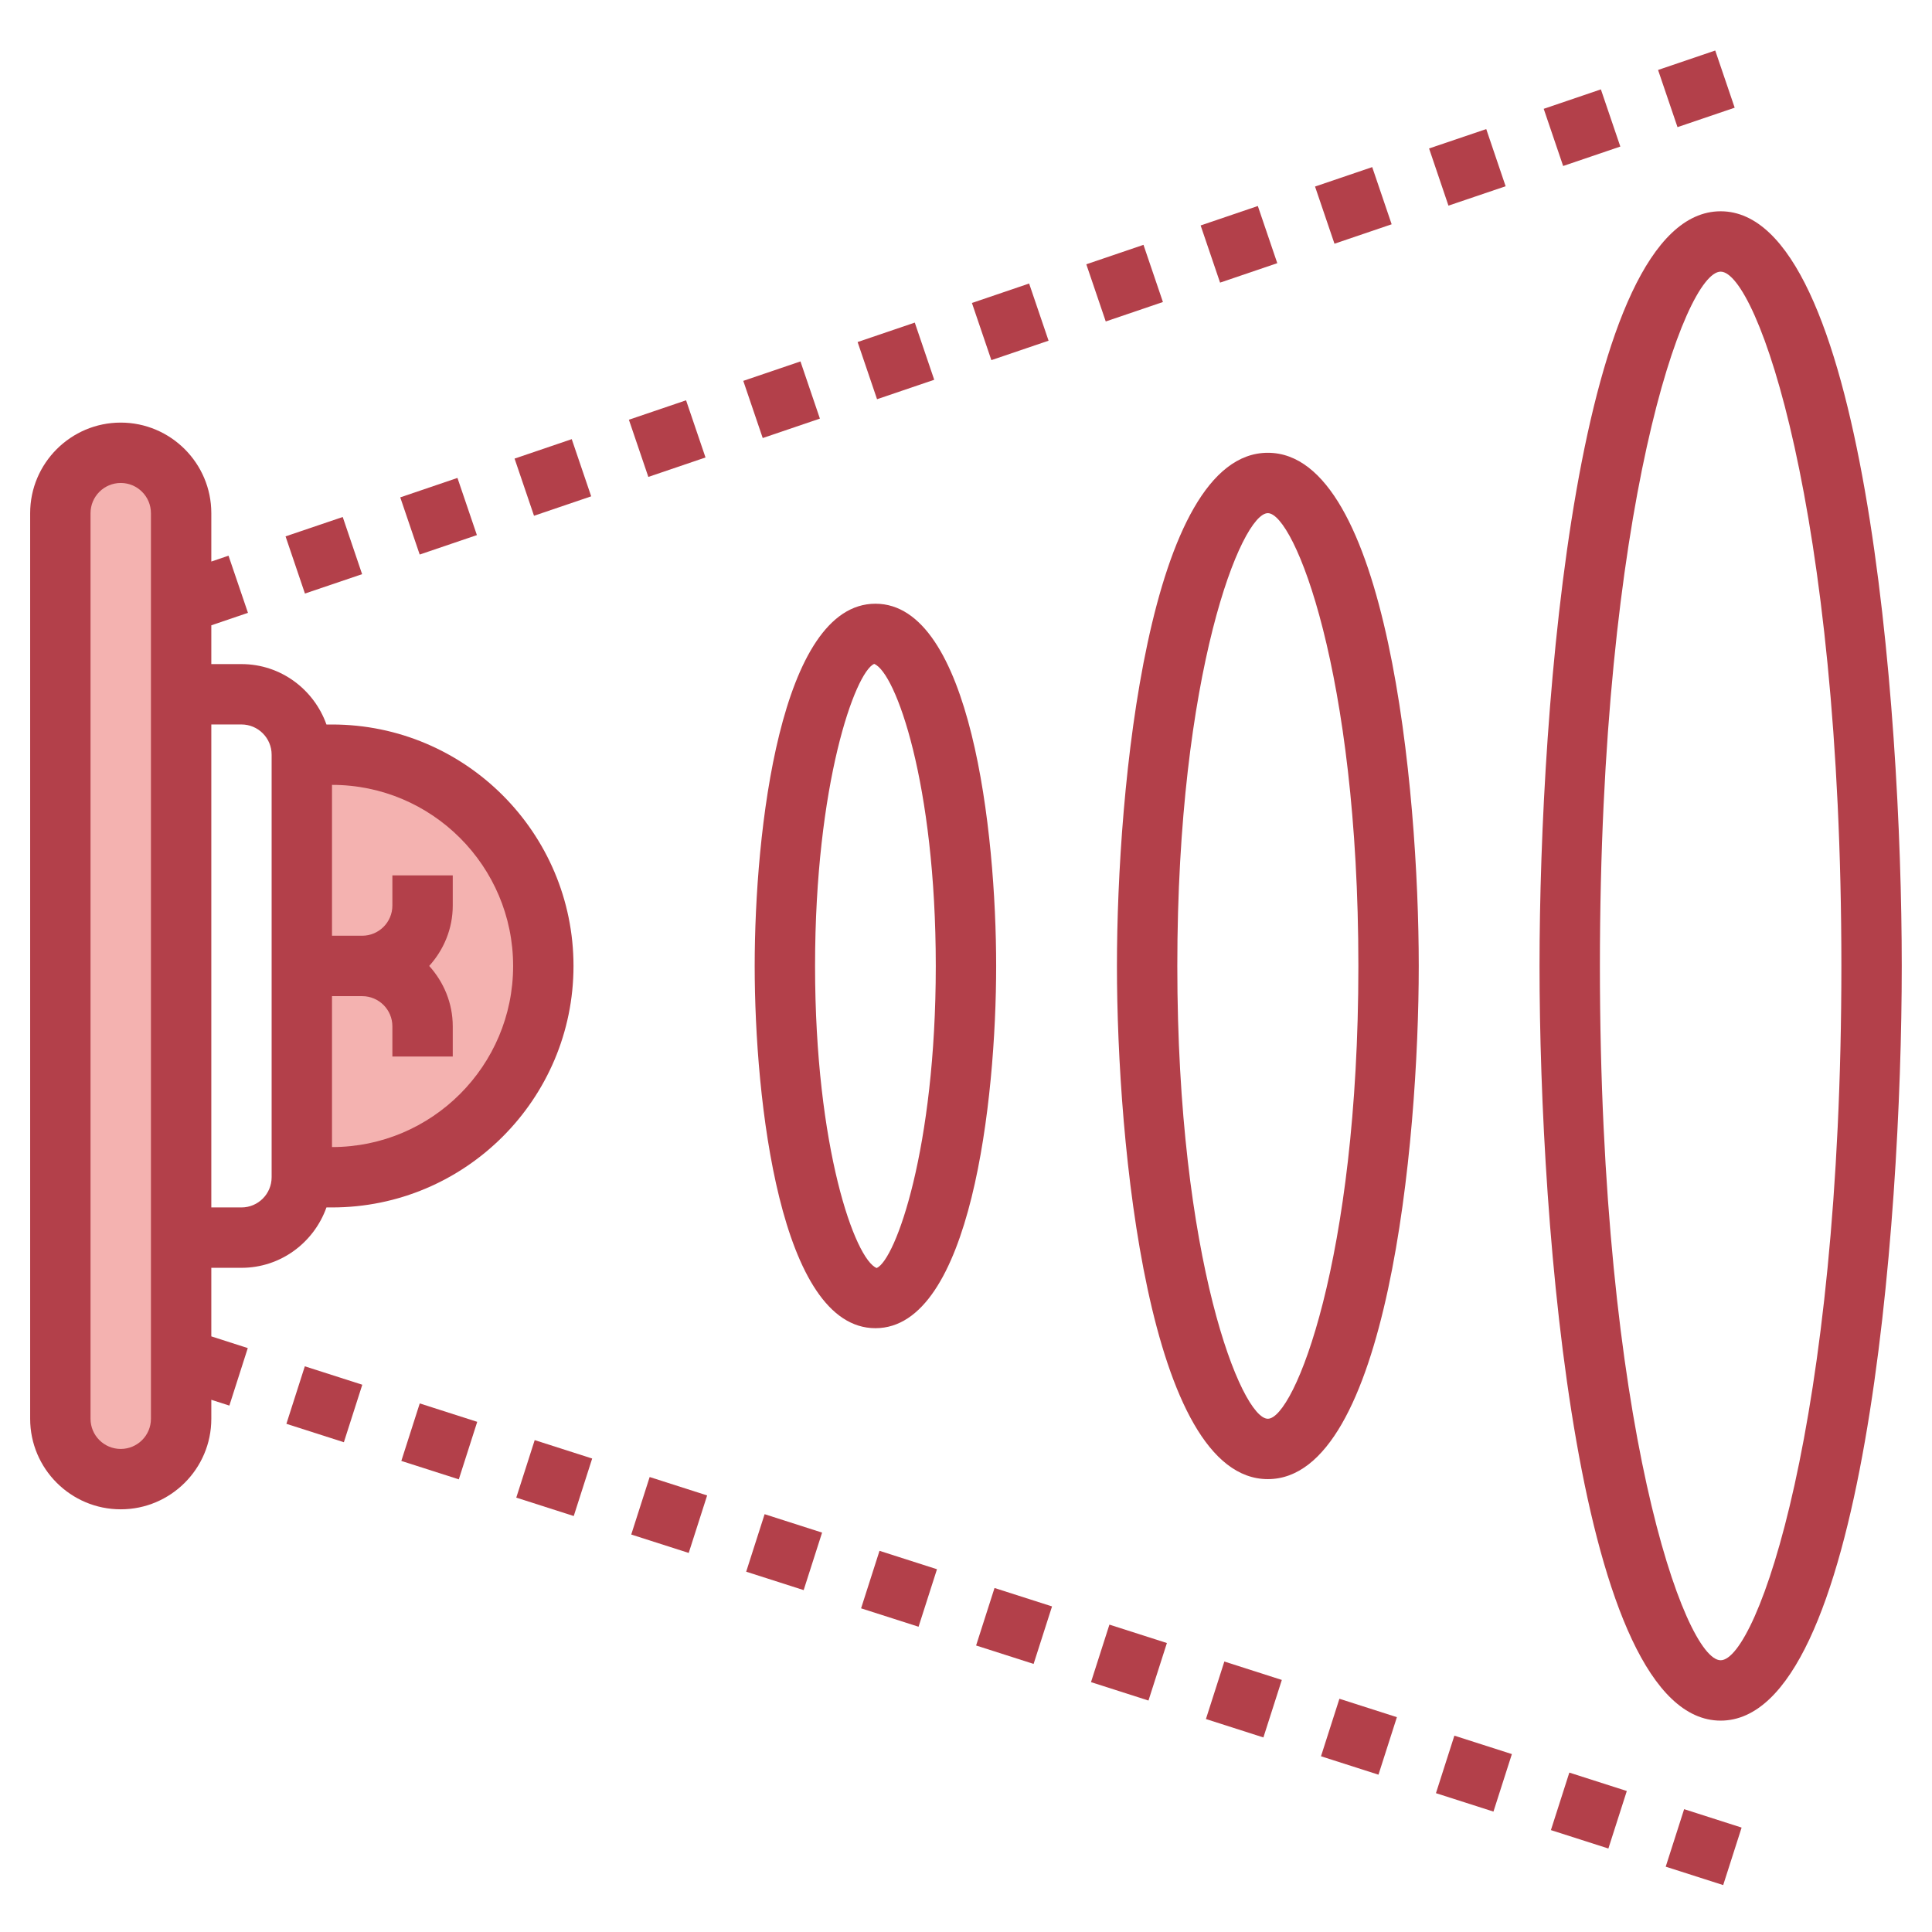 <svg id="Layer_3" enable-background="new 0 0 64 64" height="512" viewBox="0 0 64 64" width="512" xmlns="http://www.w3.org/2000/svg"><g><path d="m4 49c-1.105 0-2-.895-2-2v-30c0-1.105.895-2 2-2 1.105 0 2 .895 2 2v30c0 1.105-.895 2-2 2z" fill="#f4b2b0"/><path d="m10 25h1c3.866 0 7 3.134 7 7 0 3.866-3.134 7-7 7h-1" fill="#f4b2b0"/><g fill="#b3404a"><path d="m.999 47c0 1.653 1.346 2.998 3.001 2.998 1.653 0 3-1.345 3-2.998v-.63l.598.192.61-1.905-1.208-.388v-2.271h.999c1.301 0 2.401-.839 2.815-2h.186c4.41 0 7.998-3.588 7.998-7.999s-3.588-7.999-7.998-7.999h-.186c-.414-1.162-1.513-2.001-2.815-2.001h-.999v-1.285l1.214-.413-.644-1.893-.57.194v-1.603c0-1.654-1.347-3-3.002-3-1.654.001-2.999 1.347-2.999 3zm15.999-15c0 3.308-2.69 5.998-5.998 5.998h-.002v-4.999h1.001c.551 0 .999.448.999.999v1h2v-1c0-.771-.301-1.468-.78-2 .48-.532.78-1.229.78-2v-1h-2v1c0 .551-.448.999-.999.999h-1.001v-4.997h.002c3.308 0 5.998 2.691 5.998 6zm-8.999-8.001c.551 0 .999.448.999 1v13.999c0 .552-.448 1-.999 1h-.999v-15.999zm-5-7c0-.552.449-1 1.001-1 .551 0 1 .448 1 1v30.001c0 .551-.449.998-1 .998h-.001c-.552 0-1-.447-1-.998z"/><path d="m29 19.999c-3.158 0-4 7.543-4 12 0 4.456.842 11.999 4 11.999 3.157 0 3.999-7.543 3.999-11.999 0-4.457-.842-12-3.999-12zm.042 22.006c-.713-.279-2.042-3.963-2.042-10.006 0-6.044 1.329-9.728 1.957-10.007.713.28 2.042 3.964 2.042 10.007 0 6.042-1.329 9.726-1.957 10.006z"/><path d="m41.999 14.999c-3.955 0-4.999 11.119-4.999 17 0 5.88 1.044 16.999 4.999 16.999 3.954 0 4.999-11.119 4.999-16.999 0-5.881-1.045-17-4.999-17zm0 31.999c-.871 0-2.999-5.256-2.999-14.999 0-9.744 2.128-15 2.999-15 .87 0 2.999 5.256 2.999 15 0 9.743-2.129 14.999-2.999 14.999z"/><path d="m62.998 31.999c0-8.647-1.254-25-5.999-25-4.746 0-6 16.353-6 25 0 8.646 1.254 24.999 6 24.999 4.745 0 5.999-16.352 5.999-24.999zm-5.999 22.999c-1.196 0-4-7.825-4-22.999 0-15.175 2.804-23 4-23 1.195 0 3.999 7.825 3.999 23 0 15.174-2.804 22.999-3.999 22.999z"/><path d="m9.759 45.526h2.001v2h-2.001z" transform="matrix(.305 -.952 .952 .305 -36.83 42.571)"/><path d="m36.421 54.077h2.001v2h-2.001z" transform="matrix(.305 -.952 .952 .305 -26.449 73.902)"/><path d="m47.847 57.742h2.001v2.001h-2.001z" transform="matrix(.305 -.952 .952 .305 -21.996 87.34)"/><path d="m44.038 56.521h2.001v2h-2.001z" transform="matrix(.305 -.952 .952 .305 -23.48 82.864)"/><path d="m40.23 55.299h2.001v2h-2.001z" transform="matrix(.305 -.952 .952 .305 -24.967 78.378)"/><path d="m13.568 46.747h2.001v2h-2.001z" transform="matrix(.305 -.952 .952 .305 -35.347 47.054)"/><path d="m28.803 51.634h2.001v2h-2.001z" transform="matrix(.305 -.952 .952 .305 -29.416 64.95)"/><path d="m24.994 50.412h2.001v2h-2.001z" transform="matrix(.305 -.952 .952 .305 -30.897 60.483)"/><path d="m55.465 60.186h2.001v2h-2.001z" transform="matrix(.305 -.952 .952 .305 -19.035 96.282)"/><path d="m51.656 58.964h2.001v2h-2.001z" transform="matrix(.305 -.952 .952 .305 -20.513 91.817)"/><path d="m17.376 47.969h2.001v2h-2.001z" transform="matrix(.305 -.952 .952 .305 -33.864 51.522)"/><path d="m21.186 49.191h2.001v2h-2.001z" transform="matrix(.305 -.952 .952 .305 -32.381 55.999)"/><path d="m32.612 52.855h2.001v2.001h-2.001z" transform="matrix(.305 -.952 .952 .305 -27.93 69.435)"/><path d="m28.67 10.959h2v2h-2z" transform="matrix(.947 -.322 .322 .947 -2.27 10.184)"/><path d="m55.183 1.954h2v2h-2z" transform="matrix(.947 -.322 .322 .947 2.038 18.236)"/><path d="m47.608 4.527h2v2h-2z" transform="matrix(.947 -.321 .321 .947 .802 15.913)"/><path d="m51.396 3.24h2v2h-2z" transform="matrix(.947 -.322 .322 .947 1.422 17.086)"/><path d="m32.457 9.672h2.001v2h-2.001z" transform="matrix(.947 -.322 .322 .947 -1.655 11.328)"/><path d="m40.032 7.1h2.001v2h-2.001z" transform="matrix(.947 -.322 .322 .947 -.424 13.635)"/><path d="m13.52 16.104h2.001v2h-2.001z" transform="matrix(.947 -.322 .322 .947 -4.73 5.579)"/><path d="m36.245 8.386h2v2h-2z" transform="matrix(.947 -.322 .322 .947 -1.039 12.484)"/><path d="m9.733 17.39h2v2h-2z" transform="matrix(.947 -.321 .321 .947 -5.34 4.424)"/><path d="m17.308 14.817h2v2h-2z" transform="matrix(.947 -.322 .322 .947 -4.116 6.733)"/><path d="m24.883 12.245h2v2h-2z" transform="matrix(.947 -.322 .322 .947 -2.885 9.033)"/><path d="m21.095 13.531h2v2h-2z" transform="matrix(.947 -.322 .322 .947 -3.501 7.883)"/><path d="m43.821 5.813h2v2h-2z" transform="matrix(.947 -.322 .322 .947 .192 14.785)"/></g></g></svg>